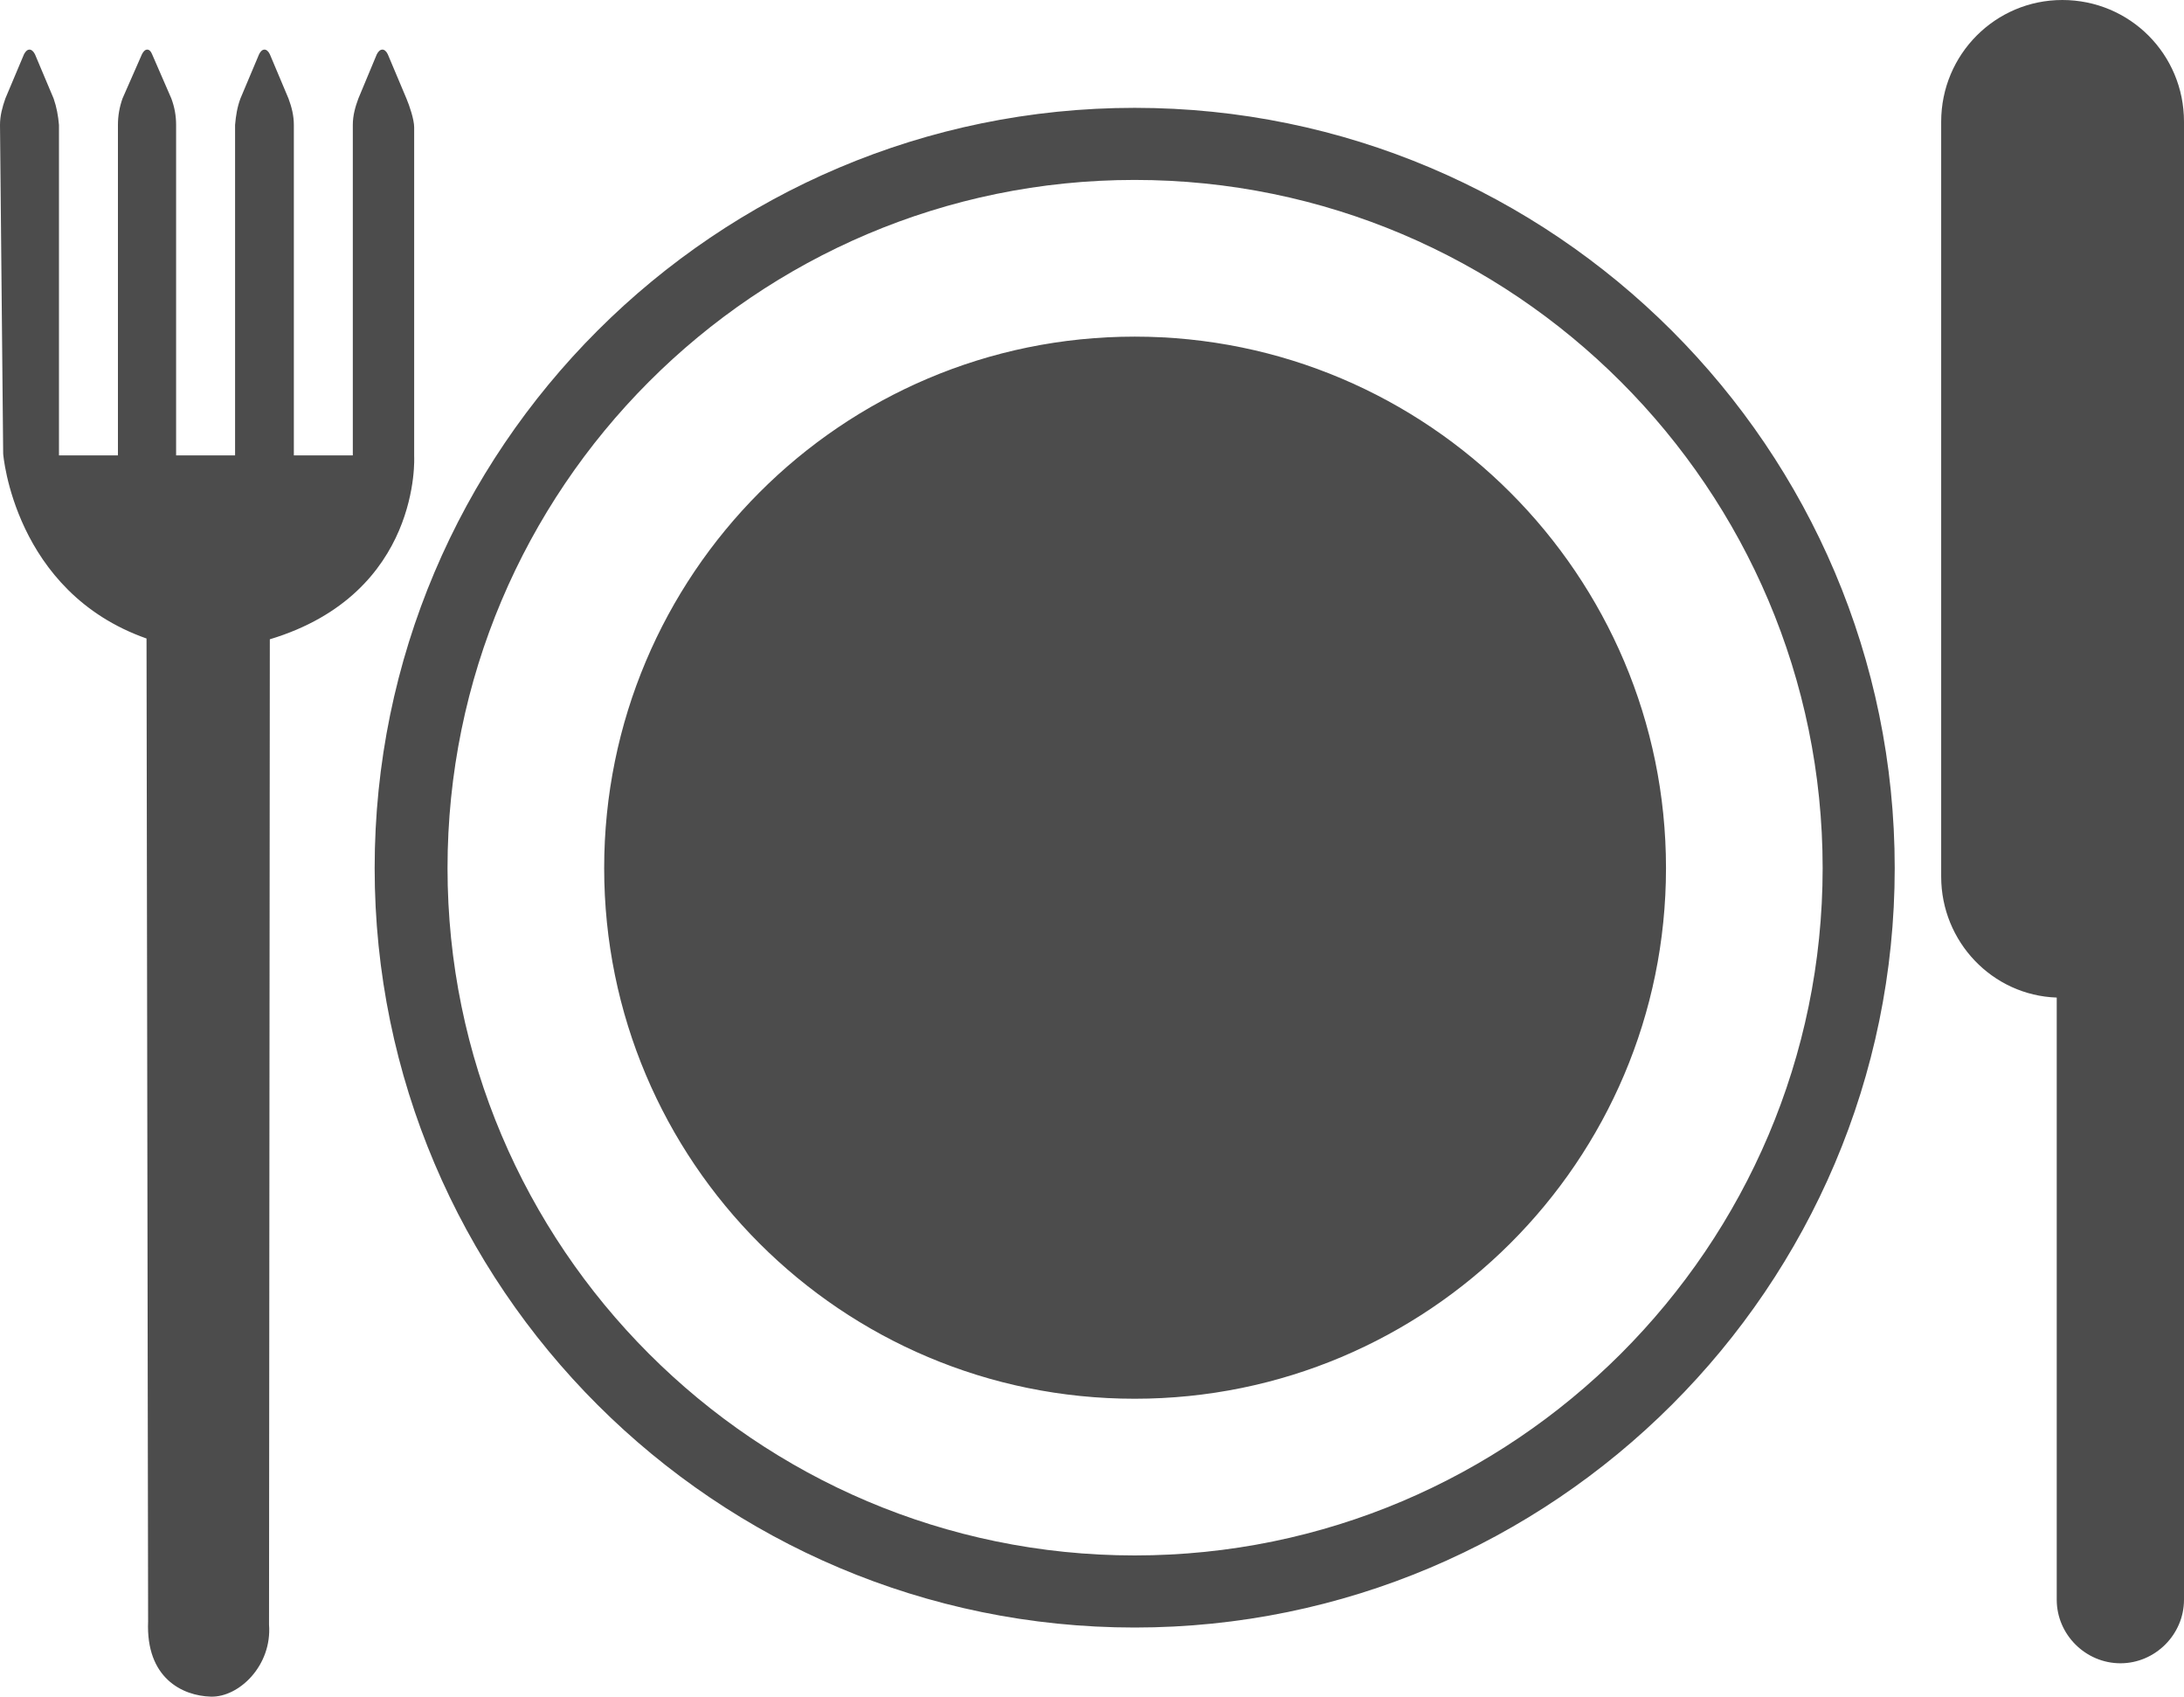 <?xml version="1.0" encoding="UTF-8"?>
<svg xmlns="http://www.w3.org/2000/svg" xmlns:xlink="http://www.w3.org/1999/xlink" width="11" height="8.544" viewBox="0 0 11 8.544" version="1.1">
<g id="surface1">
<path style=" stroke:none;fill-rule:nonzero;fill:rgb(30%,30%,30%);fill-opacity:1;" d="M 5.715 8.195 C 3.605 8.195 1.887 6.48 1.887 4.371 C 1.887 2.258 3.605 0.543 5.715 0.543 C 7.824 0.543 9.543 2.258 9.543 4.371 C 9.543 6.48 7.824 8.195 5.715 8.195 Z M 5.715 0.906 C 3.805 0.906 2.254 2.461 2.254 4.371 C 2.254 6.277 3.805 7.832 5.715 7.832 C 7.625 7.832 9.18 6.277 9.18 4.371 C 9.18 2.461 7.625 0.906 5.715 0.906 Z M 5.715 7.043 C 4.238 7.043 3.043 5.848 3.043 4.371 C 3.043 2.895 4.238 1.695 5.715 1.695 C 7.191 1.695 8.391 2.895 8.391 4.371 C 8.391 5.848 7.191 7.043 5.715 7.043 Z M 1.953 0.273 C 1.938 0.242 1.914 0.242 1.898 0.273 L 1.805 0.496 C 1.789 0.539 1.777 0.582 1.777 0.629 L 1.777 2.293 L 1.48 2.293 L 1.48 0.629 C 1.48 0.582 1.469 0.539 1.453 0.496 L 1.359 0.273 C 1.344 0.242 1.32 0.242 1.305 0.273 L 1.211 0.496 C 1.195 0.539 1.188 0.582 1.184 0.629 L 1.184 2.293 L 0.887 2.293 L 0.887 0.629 C 0.887 0.582 0.879 0.539 0.863 0.496 L 0.766 0.273 C 0.754 0.242 0.73 0.242 0.715 0.273 L 0.617 0.496 C 0.602 0.539 0.594 0.582 0.594 0.629 L 0.594 2.293 L 0.297 2.293 L 0.297 0.629 C 0.293 0.582 0.285 0.539 0.27 0.496 L 0.176 0.273 C 0.16 0.242 0.137 0.242 0.121 0.273 L 0.027 0.496 C 0.012 0.539 0 0.582 0 0.629 L 0.016 2.285 C 0.016 2.285 0.07 2.98 0.738 3.215 L 0.746 8.164 C 0.734 8.449 0.918 8.539 1.062 8.543 C 1.203 8.547 1.371 8.387 1.355 8.18 L 1.359 3.219 C 2.125 2.988 2.086 2.297 2.086 2.297 L 2.086 0.641 C 2.086 0.602 2.062 0.531 2.047 0.496 Z M 11 4.156 L 11 8.055 C 11 8.23 10.855 8.375 10.68 8.375 C 10.504 8.375 10.359 8.23 10.359 8.055 L 10.359 5.023 C 10.035 5.012 9.777 4.742 9.777 4.414 L 9.777 0.613 C 9.777 0.273 10.051 0 10.387 0 C 10.727 0 11 0.273 11 0.613 Z M 11 4.156 "/>
</g>
</svg>
